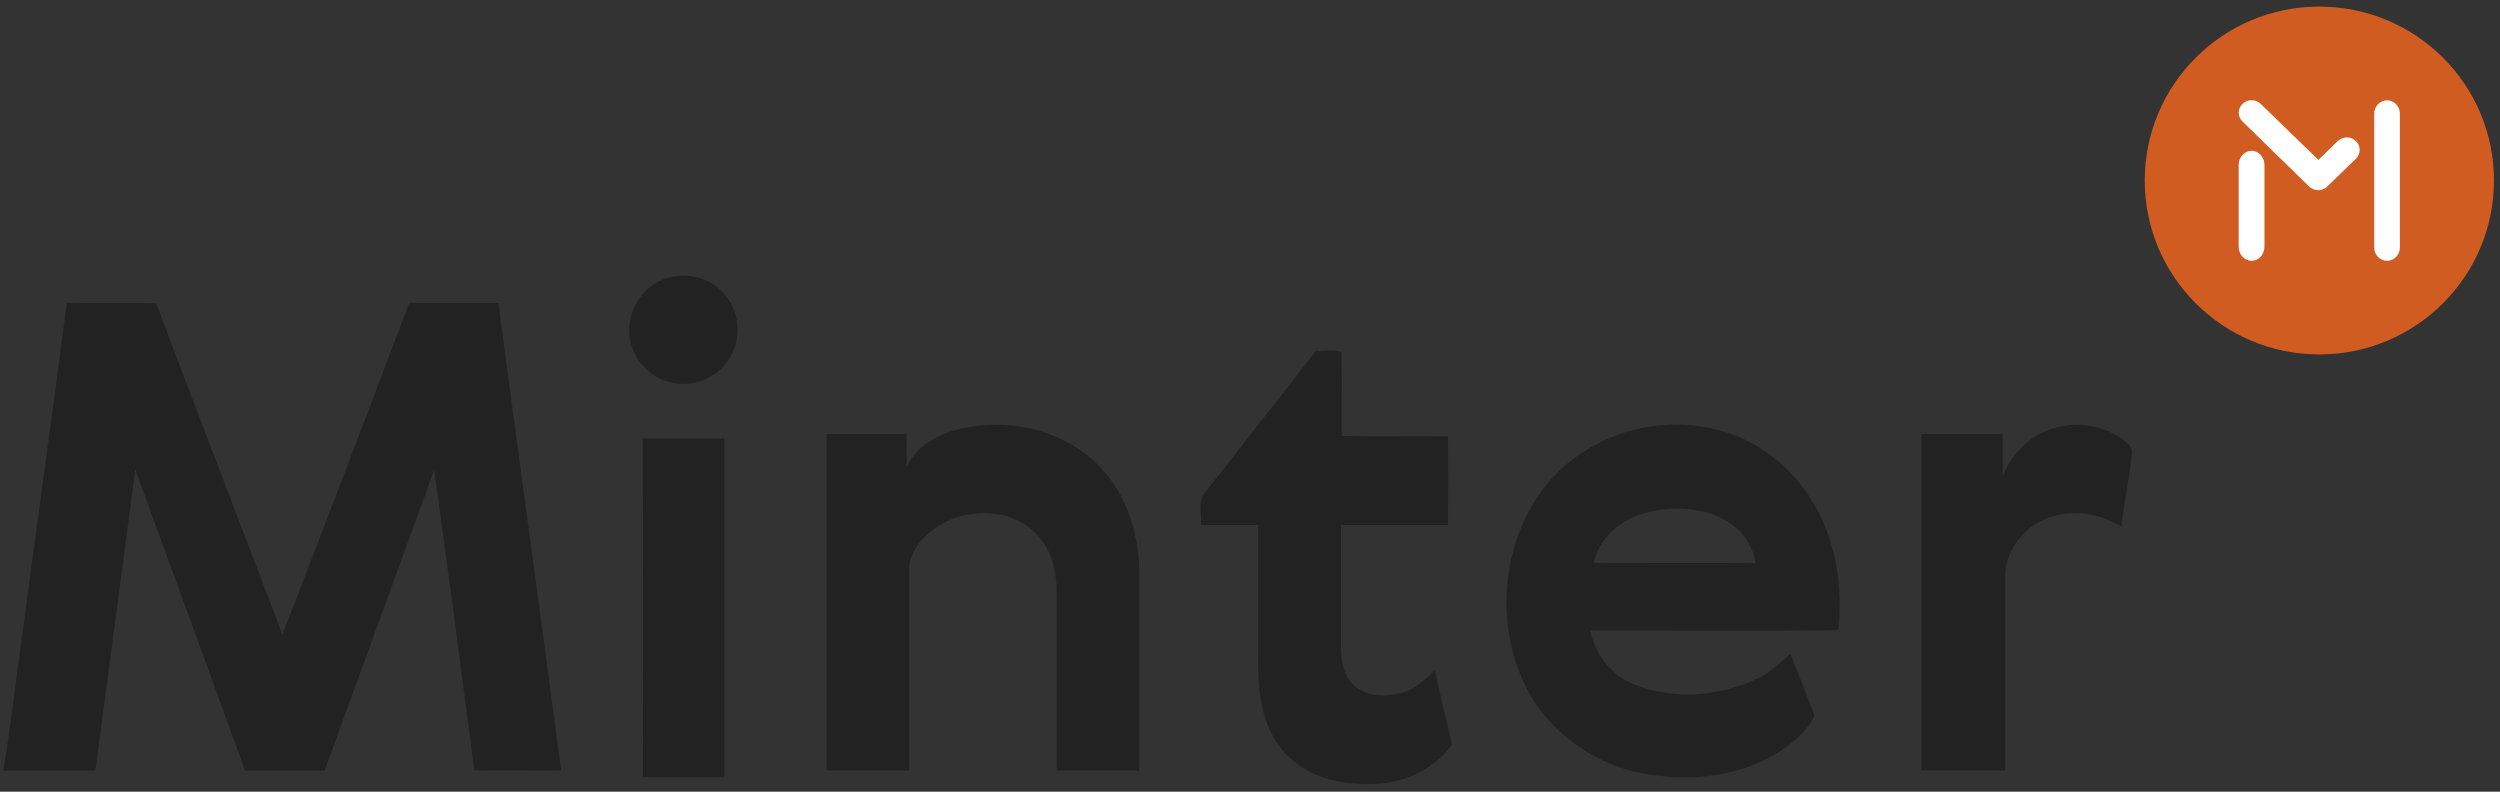 <svg width="60" height="19" viewBox="0 0 60 19" fill="none" xmlns="http://www.w3.org/2000/svg">
<rect x="0" y="0" width="60" height="19" fill="#333333" stroke="none"/>
<path d="M55.664 8.506C57.979 8.506 59.855 6.637 59.855 4.332C59.855 2.027 57.979 0.158 55.664 0.158C53.35 0.158 51.474 2.027 51.474 4.332C51.474 6.637 53.35 8.506 55.664 8.506Z" fill="#D15C22"/>
<path d="M55.642 3.838L56.106 3.385C56.165 3.329 56.243 3.298 56.324 3.298C56.405 3.298 56.483 3.329 56.542 3.385C56.662 3.502 56.662 3.692 56.542 3.809L55.879 4.452C55.851 4.485 55.817 4.512 55.779 4.531C55.74 4.55 55.698 4.561 55.656 4.564C55.613 4.566 55.57 4.56 55.529 4.545C55.489 4.53 55.452 4.507 55.421 4.478L53.82 2.916C53.792 2.889 53.769 2.856 53.754 2.82C53.738 2.783 53.73 2.744 53.73 2.704C53.73 2.665 53.738 2.625 53.754 2.589C53.769 2.553 53.792 2.52 53.82 2.492C53.879 2.436 53.957 2.405 54.038 2.405C54.119 2.405 54.197 2.436 54.256 2.492L55.639 3.835L55.642 3.838ZM54.038 3.619C54.209 3.619 54.347 3.771 54.347 3.961V5.918C54.347 6.108 54.209 6.26 54.038 6.26C53.867 6.26 53.728 6.108 53.728 5.918V3.961C53.728 3.771 53.867 3.619 54.038 3.619V3.619ZM57.291 2.407C57.332 2.408 57.373 2.417 57.411 2.434C57.449 2.451 57.483 2.476 57.511 2.506C57.54 2.536 57.562 2.572 57.577 2.611C57.591 2.65 57.598 2.691 57.597 2.733V5.931C57.599 5.973 57.592 6.015 57.577 6.054C57.563 6.093 57.541 6.129 57.512 6.16C57.484 6.191 57.45 6.215 57.411 6.232C57.373 6.25 57.332 6.259 57.291 6.26C57.249 6.26 57.208 6.251 57.169 6.234C57.131 6.217 57.097 6.192 57.068 6.162C57.039 6.132 57.017 6.096 57.002 6.057C56.987 6.018 56.98 5.976 56.981 5.934V2.736C56.979 2.694 56.986 2.652 57.001 2.612C57.016 2.573 57.038 2.537 57.067 2.506C57.096 2.475 57.13 2.451 57.169 2.434C57.207 2.417 57.248 2.407 57.291 2.407V2.407Z" fill="white"/>
<path d="M16.001 6.675C16.344 6.569 16.715 6.603 17.034 6.77C17.232 6.881 17.398 7.042 17.515 7.236C17.632 7.431 17.696 7.653 17.702 7.881C17.707 8.108 17.652 8.333 17.544 8.533C17.436 8.733 17.277 8.901 17.084 9.02C16.892 9.14 16.671 9.207 16.444 9.214C16.217 9.222 15.993 9.17 15.792 9.063C15.592 8.957 15.422 8.8 15.301 8.608C15.18 8.415 15.111 8.195 15.101 7.967C15.091 7.683 15.174 7.404 15.336 7.171C15.498 6.938 15.732 6.764 16.001 6.675V6.675ZM1.604 7.268C2.318 7.277 3.032 7.261 3.748 7.277C4.746 9.931 5.769 12.578 6.78 15.225C7.806 12.581 8.817 9.924 9.821 7.271H11.962C12.455 11.014 12.973 14.75 13.468 18.49C12.774 18.49 12.079 18.497 11.384 18.49C11.068 16.084 10.756 13.68 10.421 11.28L7.79 18.493C7.153 18.493 6.518 18.5 5.88 18.493C5.008 16.08 4.124 13.674 3.246 11.267C2.934 13.674 2.605 16.084 2.289 18.493C1.554 18.5 0.818 18.49 0.085 18.497V18.449C0.265 17.395 0.376 16.327 0.53 15.27C0.884 12.603 1.257 9.937 1.604 7.271V7.268ZM31.585 8.417C31.784 8.439 32.027 8.354 32.198 8.458C32.207 9.123 32.198 9.795 32.201 10.463C33.054 10.475 33.903 10.463 34.753 10.469C34.756 11.178 34.756 11.888 34.753 12.6H32.185V15.533C32.188 15.852 32.236 16.213 32.485 16.441C32.788 16.726 33.253 16.733 33.632 16.631C33.957 16.552 34.2 16.311 34.437 16.09C34.563 16.692 34.718 17.284 34.847 17.882C34.631 18.159 34.358 18.385 34.046 18.546C33.734 18.706 33.391 18.798 33.041 18.813C32.454 18.845 31.841 18.766 31.326 18.465C30.873 18.199 30.535 17.774 30.379 17.271C30.199 16.761 30.189 16.21 30.196 15.672V12.6H28.822C28.847 12.341 28.73 12.027 28.926 11.815C29.811 10.681 30.704 9.554 31.585 8.417V8.417ZM23.346 10.238C24.404 10.073 25.557 10.377 26.331 11.137C27.025 11.805 27.335 12.79 27.341 13.737V18.493H25.358V14.161C25.355 13.645 25.2 13.101 24.805 12.746C24.041 12.059 22.734 12.226 22.089 12.999C21.938 13.189 21.815 13.414 21.821 13.664V18.493H19.838V10.415H21.758L21.761 11.197C22.055 10.602 22.721 10.317 23.349 10.238H23.346ZM37.509 11.216C37.999 10.784 38.586 10.474 39.219 10.315C39.852 10.155 40.514 10.149 41.151 10.298C42.079 10.507 42.897 11.112 43.415 11.907C44.04 12.844 44.242 14.012 44.119 15.124C42.136 15.149 40.149 15.127 38.166 15.133C38.221 15.416 38.344 15.681 38.525 15.905C38.706 16.129 38.938 16.306 39.202 16.419C40.159 16.809 41.28 16.72 42.199 16.273C42.496 16.137 42.726 15.903 42.969 15.691C43.159 16.188 43.367 16.672 43.547 17.173C43.468 17.401 43.266 17.575 43.099 17.746C42.183 18.547 40.892 18.769 39.72 18.607C39.146 18.541 38.593 18.352 38.097 18.054C37.602 17.756 37.175 17.355 36.846 16.878C35.732 15.156 35.975 12.616 37.509 11.216V11.216ZM39.499 12.306C38.915 12.458 38.375 12.895 38.252 13.509C39.546 13.509 40.841 13.518 42.136 13.509C42.072 13.134 41.863 12.799 41.555 12.578C40.961 12.166 40.181 12.132 39.502 12.306H39.499ZM48.9 10.441C49.215 10.264 49.574 10.179 49.935 10.196C50.296 10.213 50.645 10.33 50.943 10.536C51.054 10.63 51.199 10.735 51.164 10.896C51.107 11.482 50.978 12.062 50.912 12.648C50.675 12.491 50.407 12.387 50.126 12.342C49.846 12.297 49.559 12.313 49.285 12.388C48.603 12.565 48.066 13.243 48.126 13.952V18.493H46.115V10.415H48.063C48.069 10.751 48.063 11.09 48.066 11.428C48.226 11.015 48.52 10.667 48.9 10.441V10.441ZM15.426 10.52C16.077 10.529 16.73 10.523 17.384 10.523V18.655C16.734 18.655 16.08 18.661 15.429 18.655C15.429 15.944 15.436 13.233 15.426 10.52V10.52Z" fill="#222222"/>
</svg>
